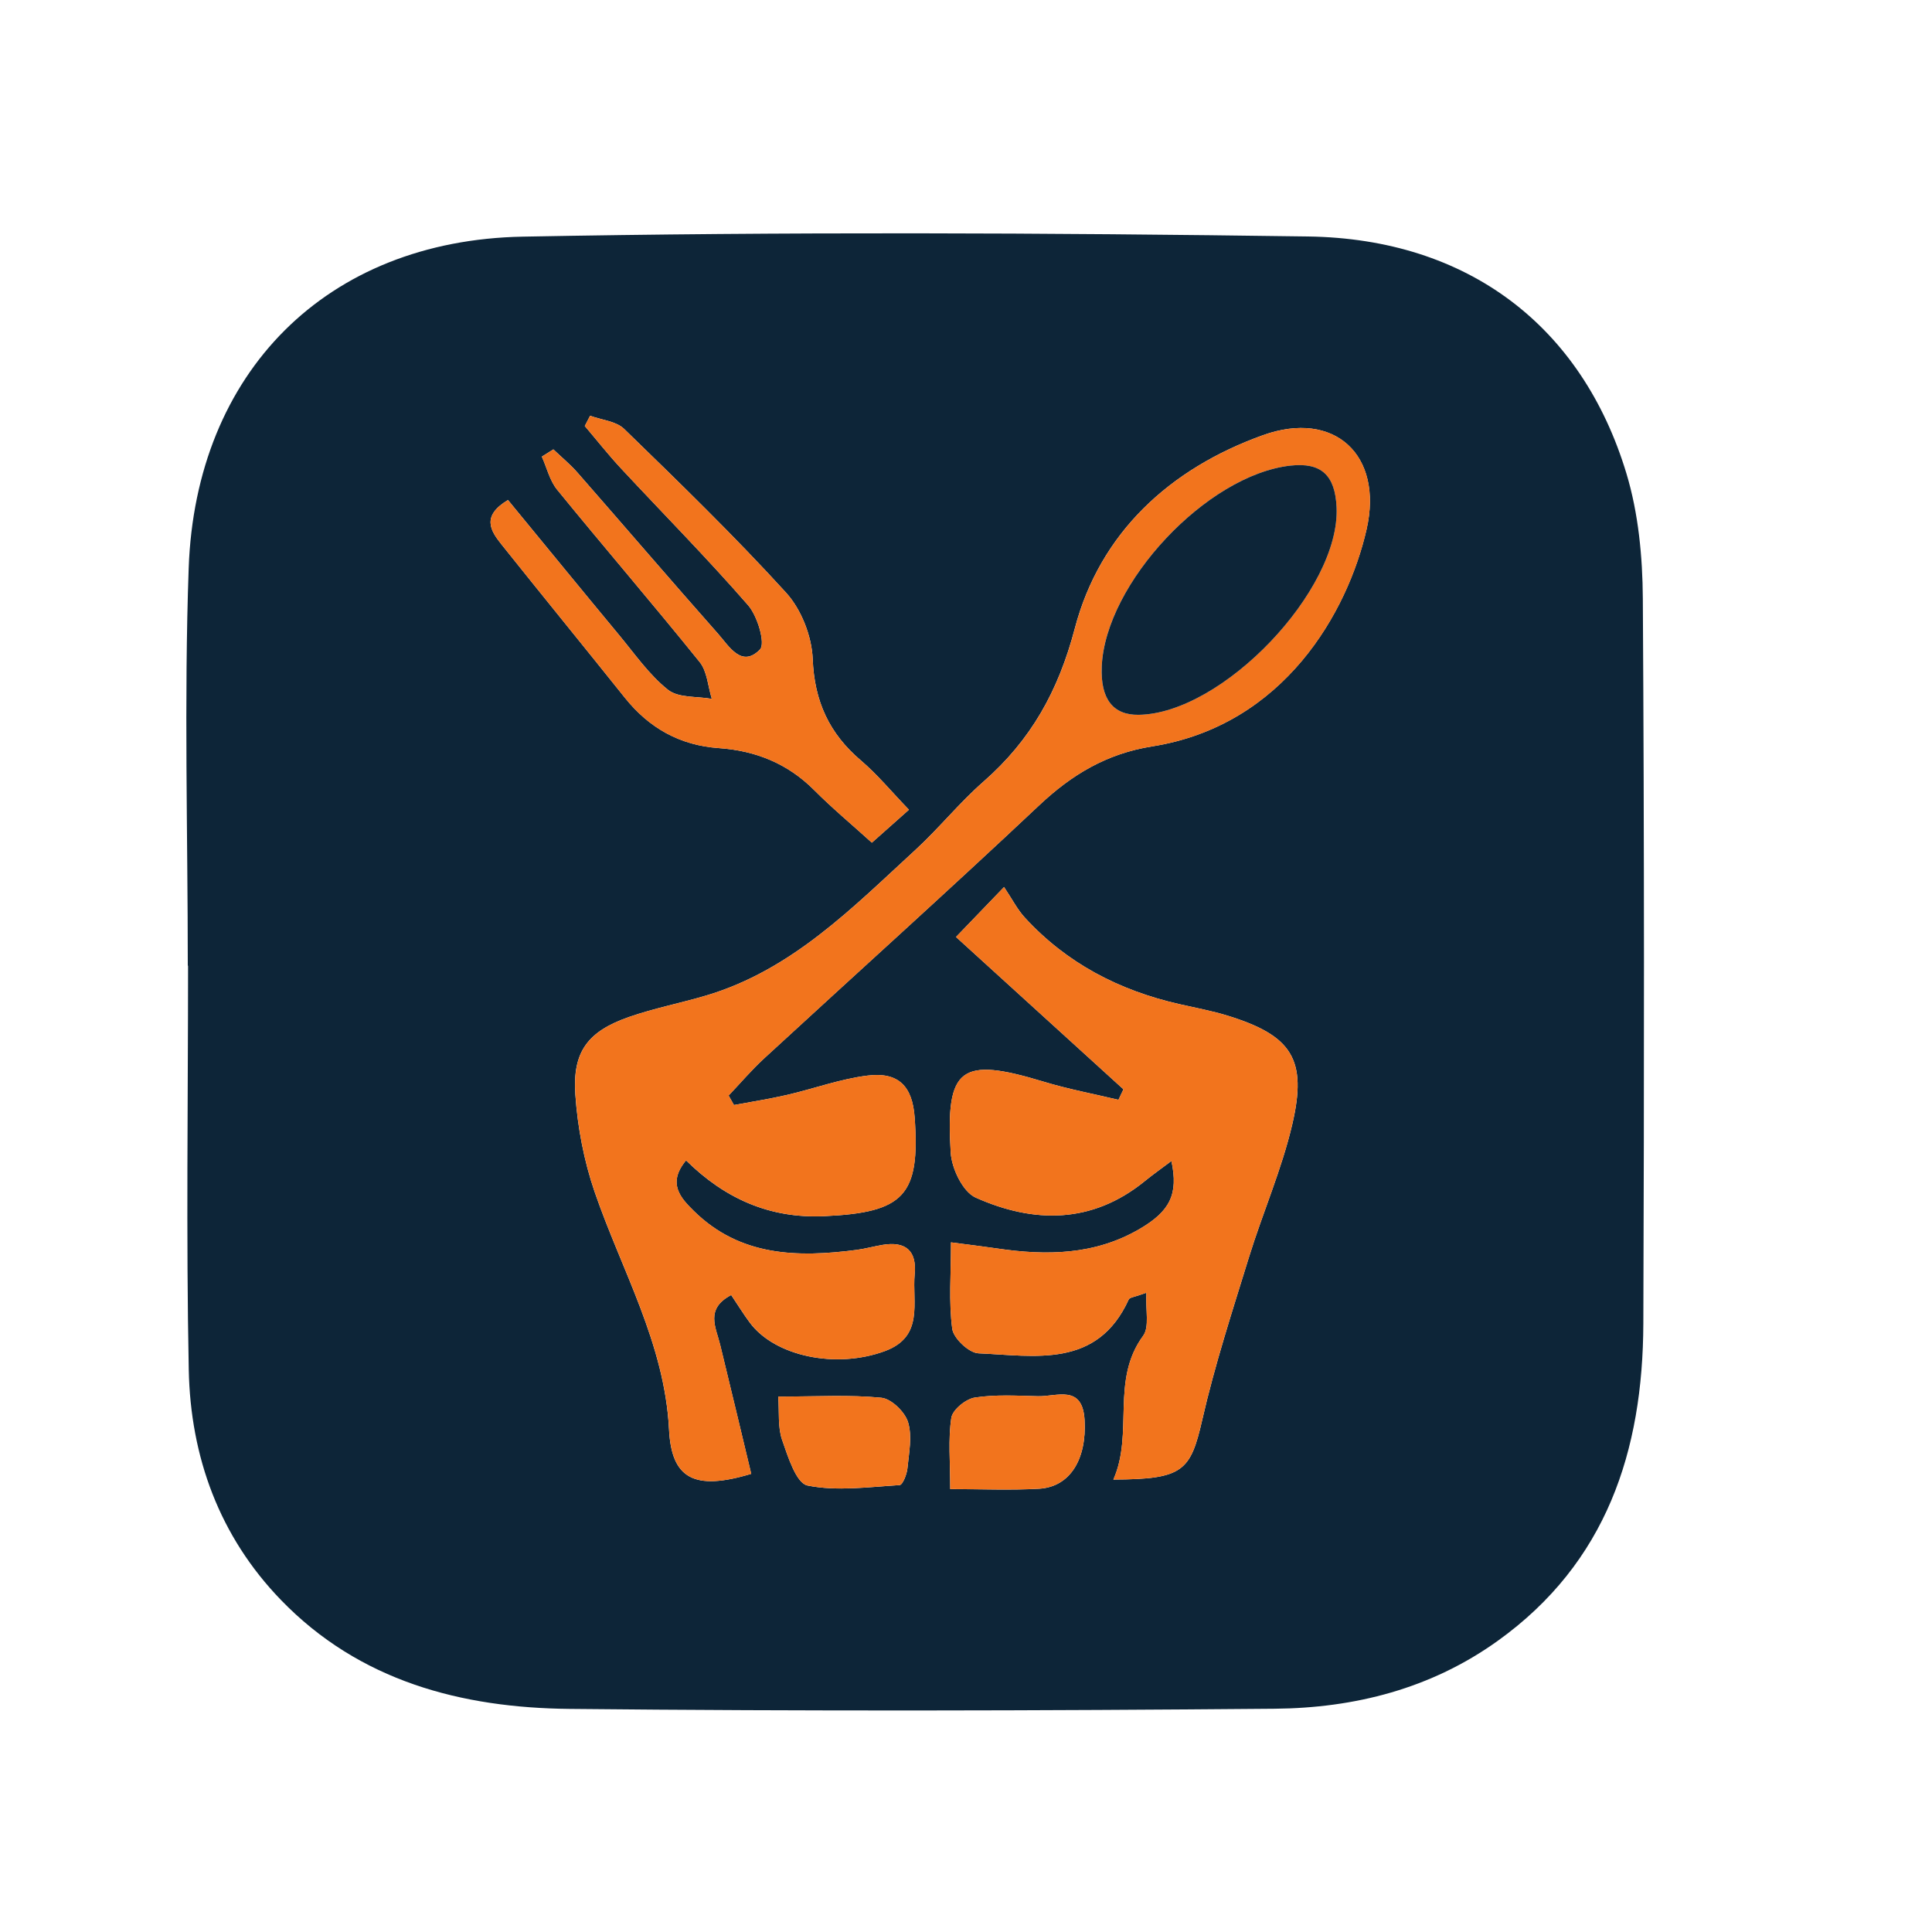 <?xml version="1.0" encoding="UTF-8"?>
<svg id="Layer_1" data-name="Layer 1" xmlns="http://www.w3.org/2000/svg" viewBox="0 0 800 800">
  <path d="M77.76,399.84c0-54.86-1.57-109.79.37-164.58,2.87-81.01,56.95-135.74,138.35-137.27,108.34-2.05,216.75-1.6,325.11-.07,66.28.94,113.47,37.21,131.87,98.11,4.98,16.48,6.69,34.48,6.8,51.8.62,100.08.57,200.16.21,300.24-.19,52.68-15.18,99-60.29,131.37-27.66,19.84-59.31,27.83-92.39,28.11-97.3.84-194.63,1.05-291.93.07-44.77-.45-87-11.45-119.56-45.14-25.48-26.37-37.42-59.22-38.14-95.26-1.1-55.76-.29-111.57-.29-167.35-.04,0-.08,0-.12,0ZM302.78,536.26c2.71,4.03,5.04,7.84,7.69,11.41,10.48,14.07,35.85,19.24,56,11.76,16.26-6.04,11.18-20.14,12.27-31.87.91-9.72-3.82-13.67-13.3-12.08-3.63.61-7.2,1.62-10.85,2.09-24.45,3.18-48.15,2.68-67.24-16.09-5.44-5.35-11.23-11.45-3.27-20.99,16.01,15.8,34.58,24.12,57.13,23.1,33.08-1.49,39.85-8.49,37.52-40.88-.92-12.88-6.62-18.91-19.46-17.34-11.31,1.38-22.27,5.45-33.46,8.03-7.23,1.67-14.59,2.8-21.9,4.17-.74-1.31-1.48-2.62-2.21-3.93,4.87-5.12,9.45-10.54,14.64-15.32,37.98-34.98,76.39-69.5,113.98-104.88,13.56-12.76,28.02-21.4,46.73-24.37,54.77-8.68,81.05-55.84,88.81-89.88,7.02-30.8-13.32-49.6-42.89-38.99-38.57,13.85-67.51,40.39-77.92,80.03-6.83,25.99-18.21,46.25-37.81,63.42-10.03,8.78-18.47,19.37-28.31,28.39-26.1,23.96-51.1,49.66-86.55,60.19-10.58,3.14-21.5,5.25-31.9,8.87-16.99,5.92-23.47,14.27-22.25,32.12.93,13.59,3.58,27.47,8,40.34,11.18,32.51,29.01,62.79,30.8,98.38,1.02,20.21,10.28,25.54,34.03,18.34-4.24-17.64-8.49-35.54-12.86-53.42-1.76-7.23-6.32-14.9,4.55-20.6ZM393.79,514.44c0,13.21-.97,24.67.52,35.8.53,3.95,6.92,9.97,10.85,10.14,23.49,1.02,49.16,6.39,62.23-22.31.38-.85,2.37-.96,7.31-2.77-.4,7.19,1.35,14.16-1.36,17.84-13.54,18.42-3.77,40.22-12.31,59.51,28.83-.11,31.93-3.42,36.8-24.75,5.19-22.72,12.45-44.99,19.33-67.29,5.69-18.44,13.56-36.31,17.94-55.03,6.32-27.03-.26-36.79-26.62-44.97-6.58-2.04-13.4-3.29-20.13-4.82-24.89-5.65-46.68-16.92-64.05-35.9-3.07-3.36-5.19-7.59-8.54-12.59-8.02,8.33-13.3,13.82-19.9,20.68,23.6,21.47,46.47,42.27,69.34,63.08-.69,1.45-1.38,2.9-2.07,4.35-10.33-2.47-20.81-4.42-30.95-7.5-34.31-10.42-40.69-6.08-38.51,29.36.4,6.59,5.03,16.27,10.34,18.63,24.1,10.76,48.23,10.93,70.07-6.86,3.34-2.72,6.87-5.2,10.98-8.29,2.99,13.8-.66,20.84-13.19,28.15-18.56,10.84-38.57,11.09-59.04,8.06-5.72-.84-11.46-1.52-19.03-2.52ZM376.37,335.3c-7.23-7.5-13.04-14.57-19.89-20.41-13.12-11.16-19.27-24.5-19.96-42.06-.37-9.38-4.72-20.49-11.02-27.41-21.38-23.48-44.24-45.64-67.03-67.79-3.33-3.24-9.35-3.72-14.12-5.48-.73,1.42-1.47,2.84-2.2,4.25,4.97,5.85,9.74,11.9,14.96,17.52,17.58,18.89,35.75,37.25,52.68,56.71,3.92,4.51,7.25,15.91,4.9,18.31-7.61,7.78-12.79-1.35-17.34-6.49-19.55-22.09-38.74-44.5-58.17-66.69-3.05-3.49-6.68-6.47-10.04-9.68-1.59,1-3.18,2-4.78,3,2.07,4.6,3.27,9.92,6.35,13.7,19.51,23.92,39.65,47.33,59.01,71.36,3.14,3.9,3.42,10.1,5.03,15.24-6.15-1.11-13.82-.32-18.13-3.74-7.8-6.2-13.73-14.8-20.2-22.6-15.45-18.62-30.75-37.35-46.08-56-11.05,6.64-7.25,12.67-2.76,18.3,16.96,21.25,34.16,42.31,51.14,63.55,10.04,12.57,22.81,19.75,38.94,20.88,15.24,1.07,28.51,6.38,39.5,17.42,7.39,7.42,15.48,14.15,23.86,21.74,5.12-4.55,9.44-8.39,15.35-13.64ZM393.47,616.6c13.03,0,24.91.52,36.73-.14,12.9-.72,19.82-12.25,18.9-28.43-.85-14.89-11.44-9.69-19.31-9.88-8.72-.22-17.58-.76-26.12.55-3.74.57-9.22,5.04-9.74,8.38-1.37,8.87-.46,18.1-.46,29.53ZM322.25,578.29c.48,6.53-.23,12.65,1.59,17.9,2.42,6.97,5.85,17.98,10.53,18.93,12.23,2.47,25.38.6,38.13-.17,1.27-.08,3-4.44,3.25-6.94.63-6.39,2.03-13.31.25-19.13-1.3-4.25-6.92-9.69-11.06-10.1-13.14-1.29-26.5-.48-42.69-.48Z" fill="#0d2538" stroke-width="0"/>
  <path d="M302.78,536.26c-10.87,5.7-6.31,13.38-4.55,20.6,4.36,17.87,8.62,35.78,12.86,53.42-23.76,7.2-33.02,1.87-34.03-18.34-1.79-35.59-19.62-65.87-30.8-98.38-4.43-12.87-7.08-26.75-8-40.34-1.22-17.85,5.26-26.2,22.25-32.12,10.4-3.62,21.32-5.73,31.9-8.87,35.44-10.53,60.45-36.23,86.55-60.19,9.84-9.03,18.28-19.61,28.31-28.39,19.6-17.16,30.98-37.42,37.81-63.42,10.41-39.64,39.35-66.19,77.92-80.03,29.57-10.62,49.91,8.19,42.89,38.99-7.76,34.05-34.04,81.21-88.81,89.88-18.71,2.96-33.18,11.61-46.73,24.37-37.6,35.38-76,69.9-113.98,104.88-5.18,4.77-9.77,10.19-14.64,15.32.74,1.31,1.48,2.62,2.21,3.93,7.3-1.37,14.66-2.5,21.9-4.17,11.19-2.58,22.15-6.65,33.46-8.03,12.85-1.57,18.54,4.46,19.46,17.34,2.33,32.4-4.44,39.4-37.52,40.88-22.54,1.01-41.12-7.3-57.13-23.1-7.95,9.55-2.17,15.64,3.27,20.99,19.08,18.78,42.79,19.28,67.24,16.09,3.64-.47,7.22-1.48,10.85-2.09,9.49-1.58,14.21,2.37,13.3,12.08-1.1,11.73,3.98,25.83-12.27,31.87-20.15,7.48-45.53,2.3-56-11.76-2.66-3.57-4.99-7.38-7.69-11.41ZM456.2,276.1c-.54,13.28,4.63,20.03,15.24,19.89,34.74-.45,83.56-51.61,82-85.92-.61-13.41-6.42-18.67-19.09-17.27-34.61,3.82-76.75,48.73-78.16,83.3Z" fill="#f2741d" stroke-width="0"/>
  <path d="M393.79,514.44c7.56,1,13.31,1.67,19.03,2.52,20.47,3.02,40.48,2.77,59.04-8.06,12.53-7.31,16.18-14.35,13.19-28.15-4.11,3.09-7.64,5.57-10.98,8.29-21.84,17.8-45.97,17.62-70.07,6.86-5.3-2.37-9.93-12.04-10.34-18.63-2.18-35.44,4.2-39.78,38.51-29.36,10.14,3.08,20.63,5.03,30.95,7.5.69-1.45,1.38-2.9,2.07-4.35-22.87-20.8-45.74-41.61-69.34-63.08,6.61-6.86,11.89-12.35,19.9-20.68,3.35,5,5.47,9.23,8.54,12.59,17.37,18.98,39.15,30.25,64.05,35.9,6.73,1.53,13.56,2.78,20.13,4.82,26.36,8.19,32.94,17.94,26.62,44.97-4.38,18.72-12.24,36.59-17.94,55.03-6.88,22.3-14.14,44.57-19.33,67.29-4.87,21.33-7.98,24.64-36.8,24.75,8.54-19.28-1.24-41.09,12.31-59.51,2.71-3.69.96-10.65,1.36-17.84-4.94,1.81-6.93,1.92-7.31,2.77-13.07,28.71-38.74,23.33-62.23,22.31-3.93-.17-10.32-6.19-10.85-10.14-1.49-11.13-.52-22.59-.52-35.8Z" fill="#f2741d" stroke-width="0"/>
  <path d="M376.37,335.3c-5.91,5.25-10.23,9.09-15.35,13.64-8.38-7.59-16.47-14.31-23.86-21.74-10.99-11.04-24.27-16.36-39.5-17.42-16.13-1.13-28.9-8.31-38.94-20.88-16.97-21.24-34.17-42.3-51.14-63.55-4.49-5.63-8.29-11.66,2.76-18.3,15.33,18.65,30.64,37.38,46.08,56,6.47,7.8,12.4,16.4,20.2,22.6,4.31,3.43,11.98,2.63,18.13,3.74-1.6-5.14-1.89-11.34-5.03-15.24-19.36-24.04-39.5-47.44-59.01-71.36-3.08-3.78-4.28-9.09-6.35-13.7,1.59-1,3.18-2,4.78-3,3.36,3.22,6.99,6.2,10.04,9.68,19.43,22.19,38.62,44.6,58.17,66.69,4.55,5.14,9.72,14.27,17.34,6.49,2.35-2.4-.98-13.81-4.9-18.31-16.93-19.45-35.1-37.81-52.68-56.71-5.23-5.62-9.99-11.67-14.96-17.52.73-1.42,1.47-2.84,2.2-4.25,4.77,1.76,10.79,2.24,14.12,5.48,22.79,22.15,45.65,44.31,67.03,67.79,6.3,6.92,10.65,18.03,11.02,27.41.69,17.56,6.83,30.9,19.96,42.06,6.86,5.83,12.66,12.91,19.89,20.41Z" fill="#f2741d" stroke-width="0"/>
  <path d="M393.47,616.6c0-11.43-.9-20.66.46-29.53.52-3.34,6-7.8,9.74-8.38,8.54-1.31,17.4-.77,26.12-.55,7.87.19,18.46-5.01,19.31,9.88.92,16.18-6,27.71-18.9,28.43-11.82.66-23.7.14-36.73.14Z" fill="#f2741d" stroke-width="0"/>
  <path d="M322.25,578.29c16.19,0,29.54-.82,42.69.48,4.14.41,9.76,5.85,11.06,10.1,1.78,5.82.38,12.74-.25,19.13-.25,2.5-1.98,6.87-3.25,6.94-12.75.77-25.9,2.64-38.13.17-4.68-.94-8.11-11.95-10.53-18.93-1.82-5.25-1.12-11.37-1.59-17.9Z" fill="#f2741d" stroke-width="0"/>
  <path d="M456.2,276.1c1.41-34.58,43.55-79.48,78.16-83.3,12.67-1.4,18.48,3.87,19.09,17.27,1.55,34.31-47.27,85.47-82,85.92-10.61.14-15.79-6.61-15.24-19.89Z" fill="#0d2538" stroke-width="0"/>
</svg>